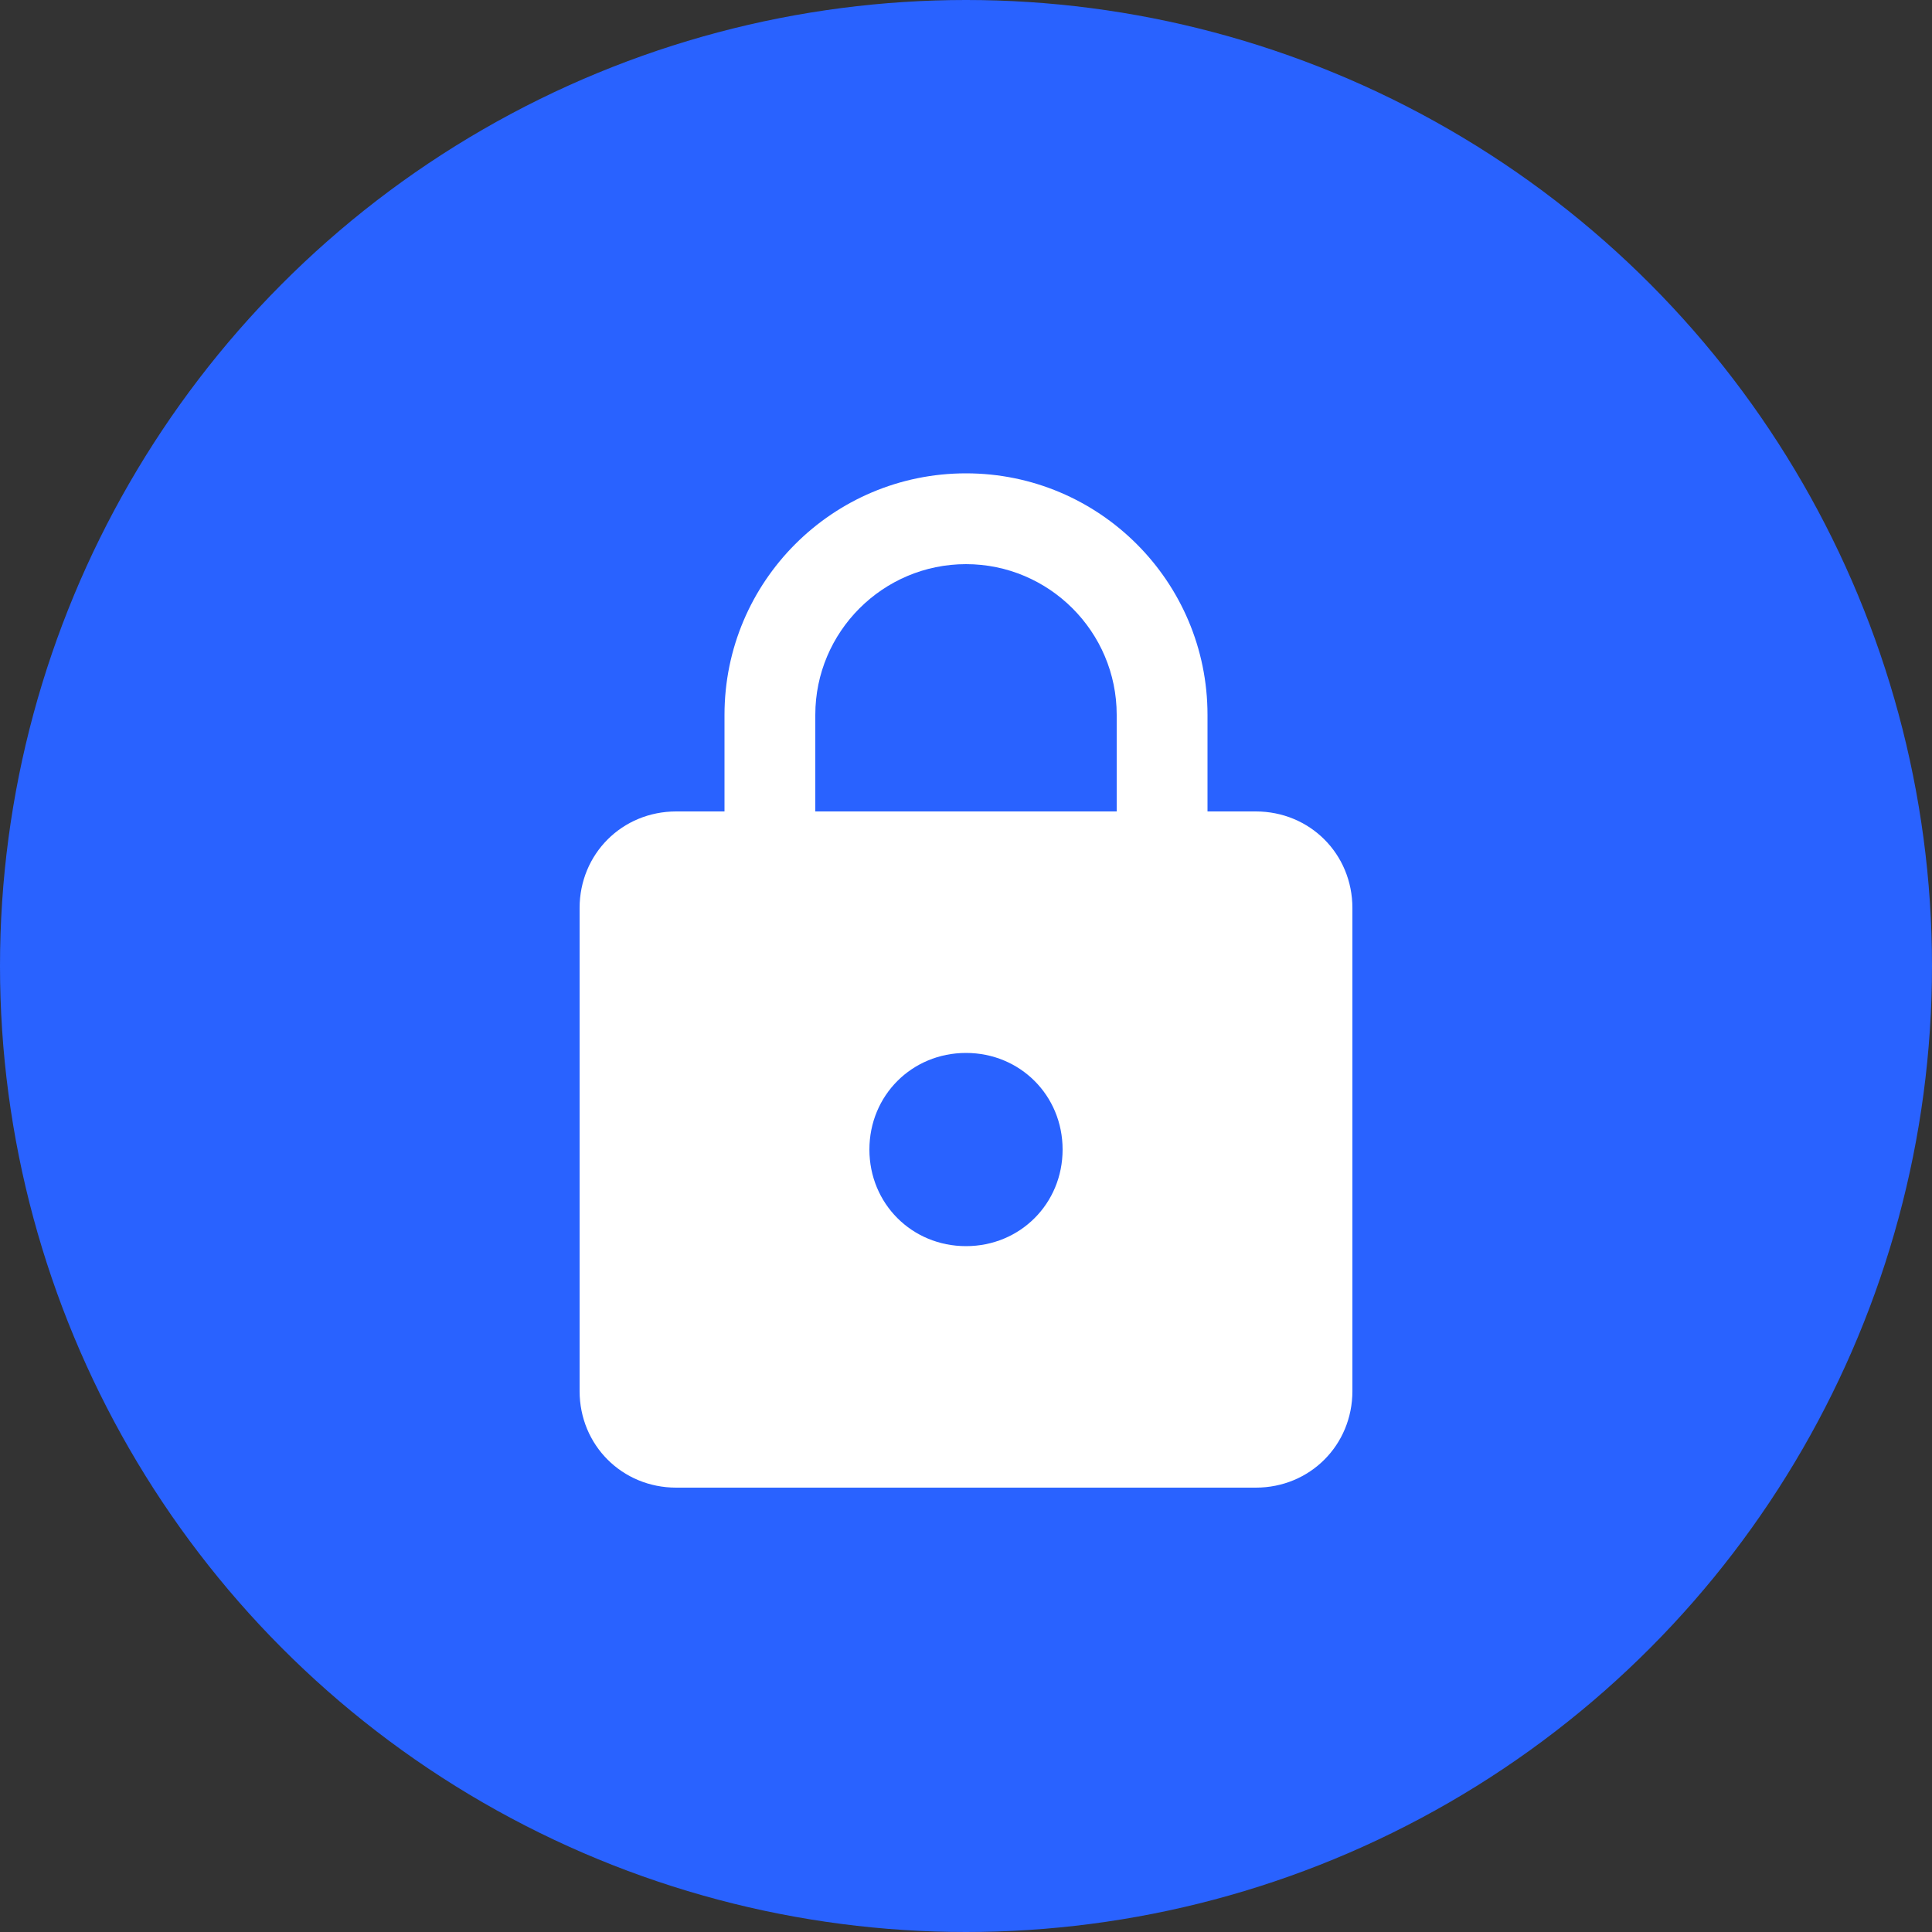 <?xml version="1.0" encoding="UTF-8"?>
<svg width="100" height="100" viewBox="0 0 100 100" xmlns="http://www.w3.org/2000/svg">
  <rect x="0" y="0" width="100" height="100" fill="#333333" stroke="none"/>
  <!-- Círculo azul de fondo -->
  <circle cx="50" cy="50" r="50" fill="#2962ff"/>
  
  <!-- Ícono de candado en negro -->
  <path d="M65 42h-2.5v-5c0-6.9-5.6-12.5-12.5-12.5S37.5 30.1 37.5 37v5H35c-2.8 0-5 2.2-5 5v25c0 2.8 2.2 5 5 5h30c2.8 0 5-2.2 5-5V47c0-2.8-2.2-5-5-5zm-15 22.5c-2.8 0-5-2.2-5-5s2.2-5 5-5 5 2.2 5 5-2.2 5-5 5zm7.8-22.5H42.2V37c0-4.3 3.5-7.8 7.8-7.8s7.8 3.5 7.8 7.8v5z" fill="white"/>
</svg>